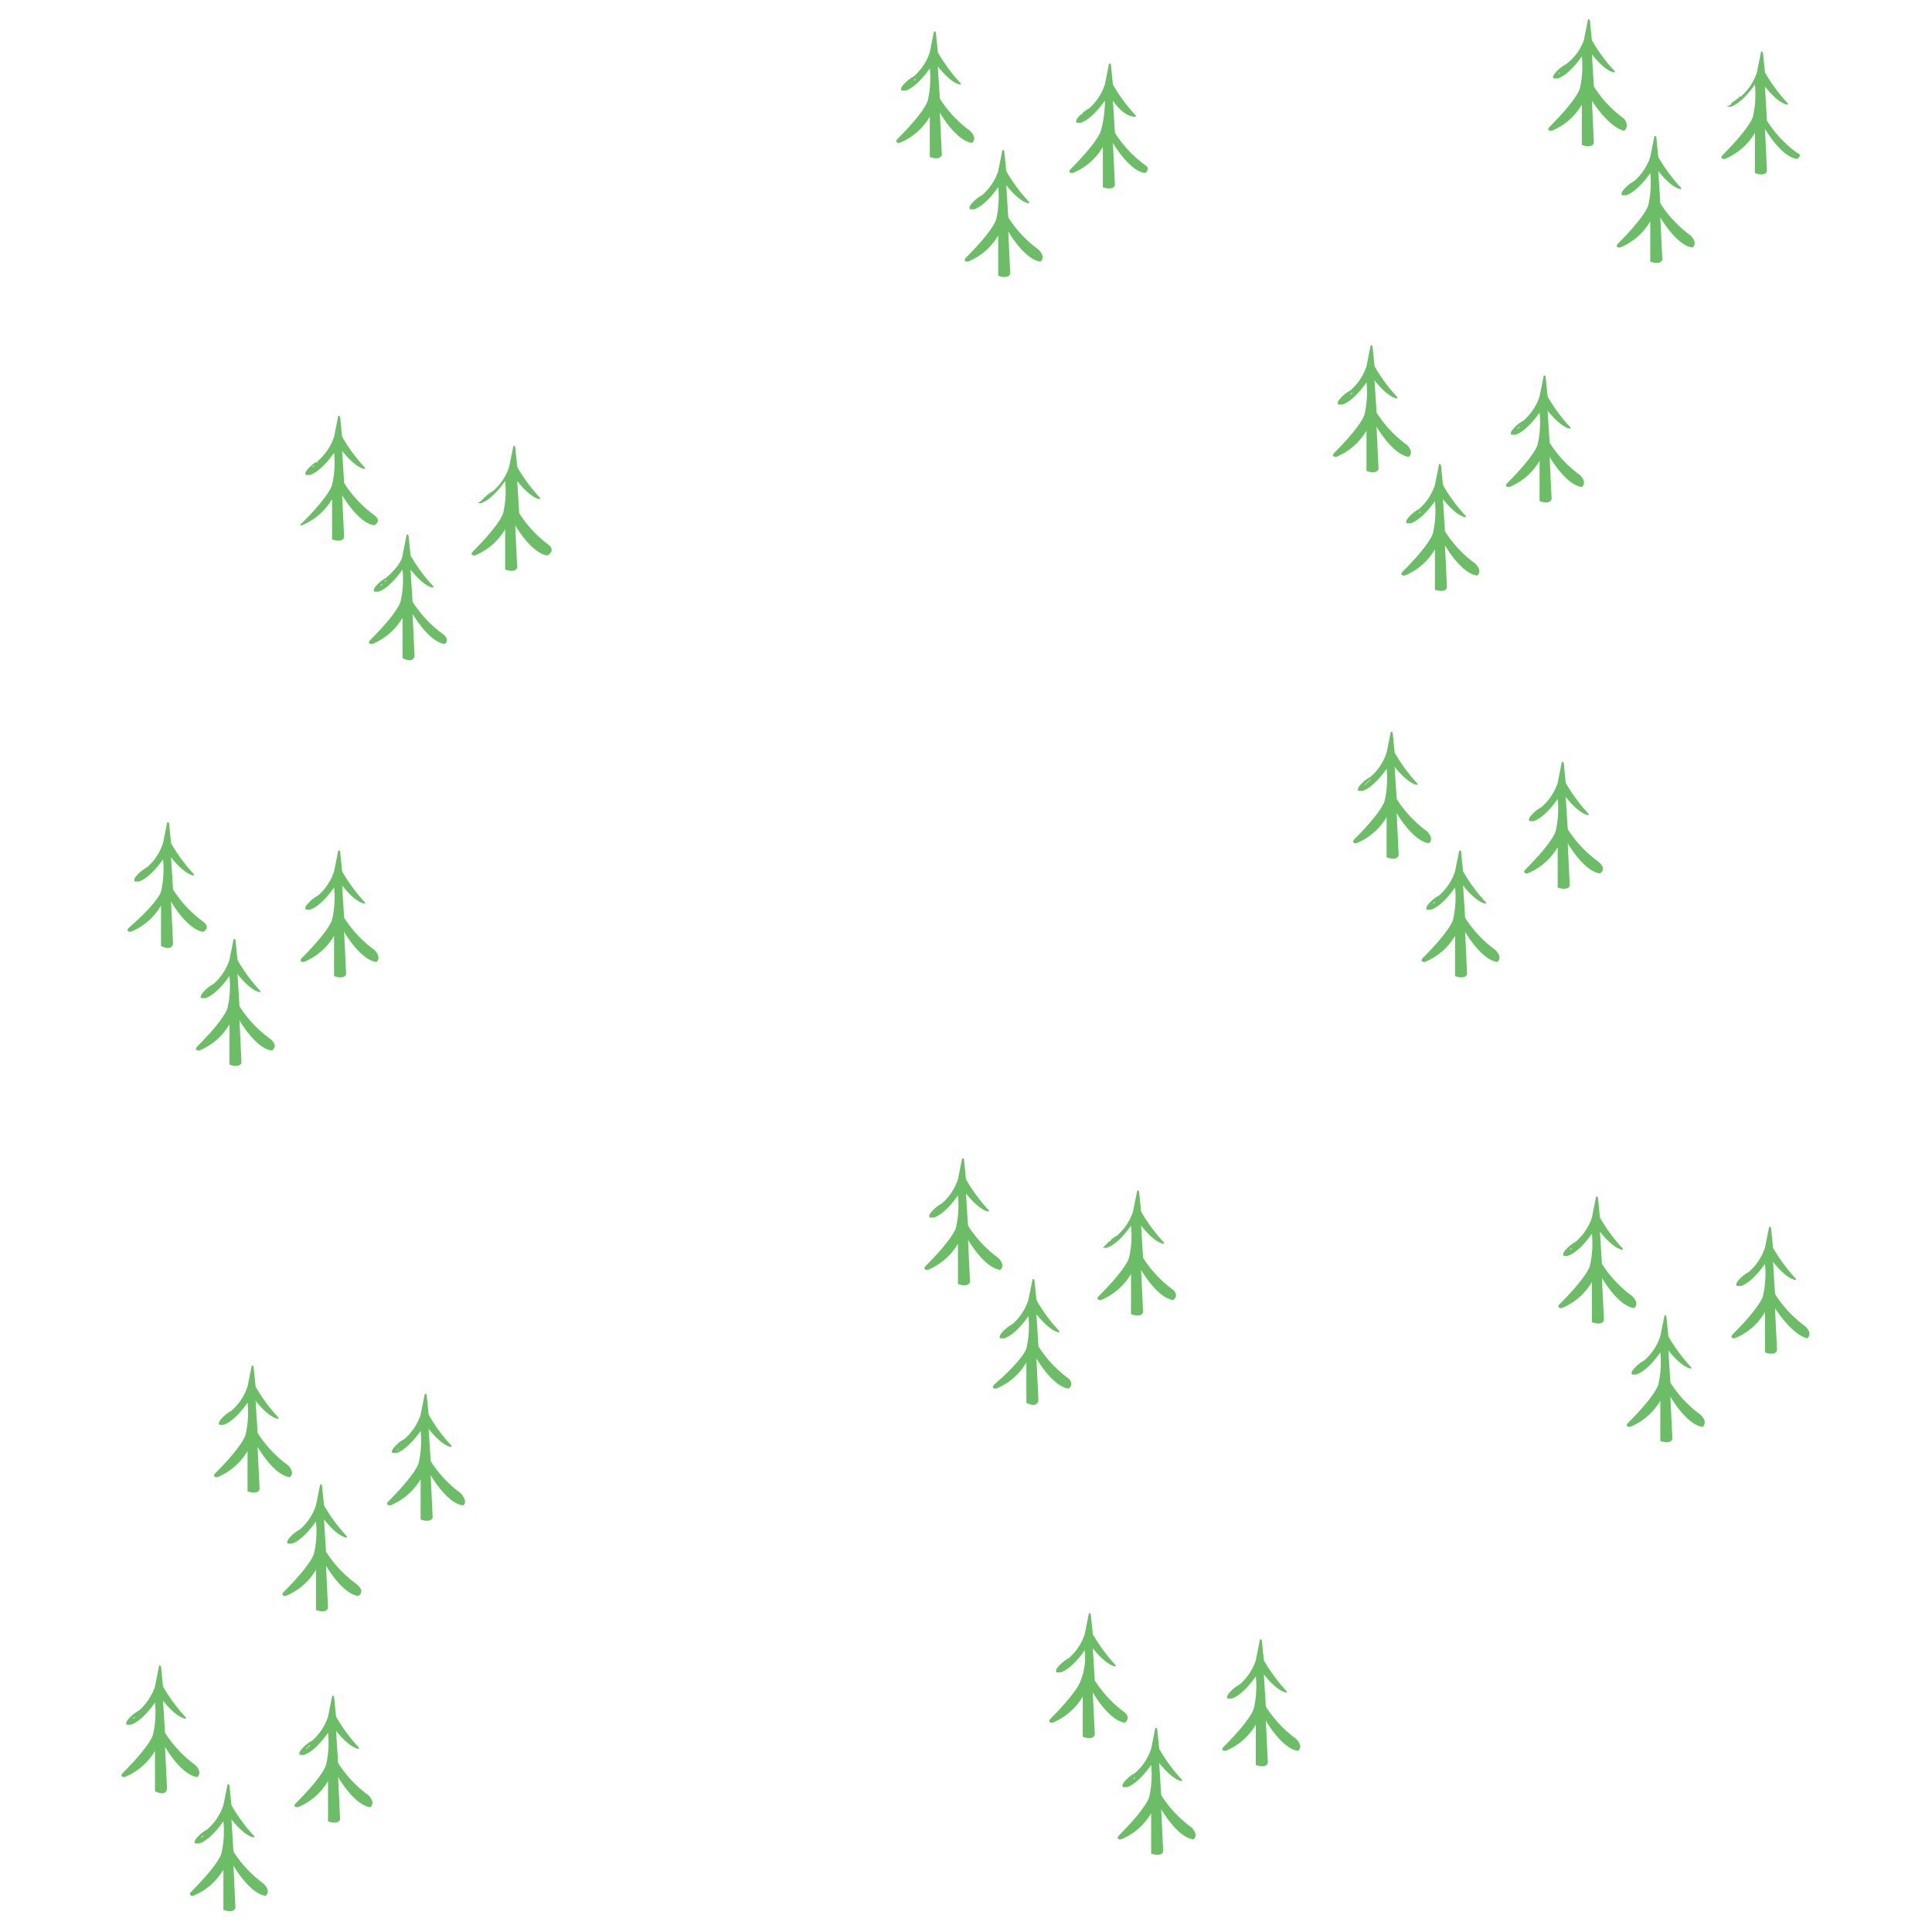 <svg id="Layer_1" data-name="Layer 1" xmlns="http://www.w3.org/2000/svg" width="33.867mm" height="33.867mm" viewBox="0 0 96 96"><g id="coniferoustree_bd"><path d="M17.8,79.3c-.8-.1-1.6-1.5-1.6-1.5l.1,2.1c-.1.3-.6.1-.6.1V78a3.082,3.082,0,0,1-1.5,1.3c-.3,0-.1-.2-.1-.2,1.4-1.4,1.5-1.9,1.5-1.9a4.886,4.886,0,0,0,.1-1.6c-.7,1-1.2,1.1-1.2,1.1h-.2c-.1-.1.1-.3.1-.3a1.756,1.756,0,0,1,.5-.4h0a2.722,2.722,0,0,0,.8-1.2l.2-1s0-.1.1,0l.1,1a8.229,8.229,0,0,0,1.1,1.5c.1.1,0,.1,0,.1-.5-.1-1.1-.9-1.1-.9l.1,1.6a5.854,5.854,0,0,0,1.5,1.6C18.2,79.1,17.8,79.3,17.8,79.3Zm-3.2-2.9Zm.2-.1c-.1.1-.1.1-.2.1C14.7,76.4,14.7,76.3,14.8,76.3Zm.1-.1-.1.1Zm.1-.1-.1.1A.098.098,0,0,1,15,76.1Zm0,0Zm.1-.2Z" fill="#6bbe66"/></g><g id="coniferoustree_bd-2" data-name="coniferoustree_bd" style="isolation:isolate"><path d="M23,74.8c-.8-.1-1.6-1.5-1.6-1.5l.1,2.1c-.1.3-.6.1-.6.1v-2a3.082,3.082,0,0,1-1.5,1.3c-.3,0-.1-.2-.1-.2,1.4-1.4,1.5-1.9,1.5-1.9a4.886,4.886,0,0,0,.1-1.6c-.7,1-1.2,1.1-1.2,1.1h-.2c-.1-.1.1-.3.1-.3a1.756,1.756,0,0,1,.5-.4h0a2.722,2.722,0,0,0,.8-1.2l.2-1s0-.1.1,0l.1,1a8.229,8.229,0,0,0,1.1,1.5c.1.1,0,.1,0,.1-.5-.1-1.1-.9-1.1-.9l.1,1.6a5.854,5.854,0,0,0,1.5,1.6C23.3,74.7,23,74.8,23,74.8ZM19.8,72h0C19.7,72.1,19.8,72.1,19.8,72Zm.1-.1c-.1.1-.1.1-.2.1A.349.349,0,0,0,19.9,71.9Zm.2-.1-.1.1C20,71.8,20,71.8,20.1,71.8Zm.1-.1-.1.1C20.1,71.7,20.1,71.7,20.2,71.7Zm0,0Zm.1-.2Z" fill="#6bbe66"/></g><g id="coniferoustree_bd-3" data-name="coniferoustree_bd" style="isolation:isolate"><path d="M14.4,73.4c-.8-.1-1.6-1.5-1.6-1.5l.1,2.1c-.1.3-.6.1-.6.1v-2a3.082,3.082,0,0,1-1.5,1.3c-.3,0-.1-.2-.1-.2,1.4-1.4,1.5-1.9,1.5-1.9a4.886,4.886,0,0,0,.1-1.6c-.7,1-1.2,1.1-1.2,1.1h-.2c-.1-.1.1-.3.1-.3a1.756,1.756,0,0,1,.5-.4h0a2.722,2.722,0,0,0,.8-1.2l.2-1s0-.1.1,0l.1,1a8.229,8.229,0,0,0,1.1,1.5c.1.1,0,.1,0,.1-.5-.1-1.1-.9-1.1-.9l.1,1.6a5.854,5.854,0,0,0,1.5,1.6C14.7,73.2,14.4,73.4,14.4,73.4Zm-3.2-2.9Zm.2-.1c-.1.1-.1.1-.2.1C11.3,70.5,11.3,70.4,11.4,70.4Zm.1-.1-.1.1Zm.1-.1-.1.1A.098.098,0,0,1,11.6,70.2Zm0,0Zm.1-.1Z" fill="#6bbe66"/></g><g id="coniferoustree_bd-4" data-name="coniferoustree_bd" style="isolation:isolate"><path d="M53.1,69c-.8-.1-1.6-1.5-1.6-1.5l.1,2.1c-.1.4-.6.1-.6.1v-2A3.082,3.082,0,0,1,49.5,69c-.3,0-.1-.2-.1-.2C50.9,67.5,51,67,51,67a4.886,4.886,0,0,0,.1-1.6c-.7,1-1.2,1.1-1.2,1.1h-.2c-.1-.1.1-.3.1-.3a1.756,1.756,0,0,1,.5-.4h0a2.722,2.722,0,0,0,.8-1.2l.2-1s0-.1.1,0l.1,1a8.229,8.229,0,0,0,1.1,1.5c.1.1,0,.1,0,.1-.5-.1-1.1-.9-1.1-.9l.1,1.6a5.854,5.854,0,0,0,1.5,1.6C53.4,68.8,53.1,69,53.1,69Zm-3.2-2.8Zm.1-.1c-.1.1-.1.1-.2.1A.31.31,0,0,1,50,66.1Zm.2-.2-.1.1Zm.1-.1-.1.1Zm0,0Zm.1-.1Z" fill="#6bbe66"/></g><g id="coniferoustree_bd-5" data-name="coniferoustree_bd" style="isolation:isolate"><path d="M58.3,64.6c-.8-.1-1.6-1.5-1.6-1.5l.1,2.1c-.1.3-.6.1-.6.1v-2a3.082,3.082,0,0,1-1.5,1.3c-.3,0-.1-.2-.1-.2,1.4-1.4,1.5-1.9,1.5-1.9a4.886,4.886,0,0,0,.1-1.6C55.5,61.9,55,62,55,62h-.2l.2-.2a1.756,1.756,0,0,1,.5-.4h0a2.722,2.722,0,0,0,.8-1.2l.2-1s0-.1.1,0l.1,1a8.229,8.229,0,0,0,1.1,1.5c.1.1,0,.1,0,.1-.5-.1-1.1-.9-1.1-.9l.1,1.6a5.854,5.854,0,0,0,1.5,1.6C58.6,64.4,58.3,64.6,58.3,64.6Zm-3.2-2.8Zm.1-.2c-.1.1-.1.1-.2.1C55.1,61.7,55.2,61.7,55.2,61.6Zm.2-.1-.1.1Zm.1-.1-.1.1Zm0,0Zm.1-.1Z" fill="#6bbe66"/></g><g id="coniferoustree_bd-6" data-name="coniferoustree_bd" style="isolation:isolate"><path d="M49.7,63.1c-.8-.1-1.6-1.5-1.6-1.5l.1,2.1c-.1.3-.6.1-.6.1v-2a3.082,3.082,0,0,1-1.5,1.3c-.3,0-.1-.2-.1-.2,1.4-1.4,1.5-1.9,1.5-1.9a4.886,4.886,0,0,0,.1-1.6c-.7,1-1.2,1.1-1.2,1.1h-.2c-.1-.1.1-.3.1-.3a1.756,1.756,0,0,1,.5-.4h0a2.722,2.722,0,0,0,.8-1.2l.2-1s0-.1.1,0l.1,1a8.229,8.229,0,0,0,1.1,1.5c.1.1,0,.1,0,.1-.5-.1-1.1-.9-1.1-.9l.1,1.6a5.854,5.854,0,0,0,1.5,1.6C50,62.9,49.7,63.1,49.7,63.1Zm-3.2-2.8Zm.1-.1c-.1.1-.1.1-.2.1A.349.349,0,0,0,46.6,60.2Zm.2-.2-.1.1Zm.1-.1-.1.1Zm0,0Zm.1-.1Z" fill="#6bbe66"/></g><g id="coniferoustree_bd-7" data-name="coniferoustree_bd" style="isolation:isolate"><path d="M13.5,52.2c-.8-.1-1.6-1.5-1.6-1.5l.1,2.1c-.1.3-.6.1-.6.1v-2a3.082,3.082,0,0,1-1.5,1.3c-.3,0-.1-.2-.1-.2,1.4-1.4,1.5-1.9,1.5-1.9a4.886,4.886,0,0,0,.1-1.6c-.7,1-1.2,1.1-1.2,1.1H10c-.1-.1.1-.3.1-.3a1.756,1.756,0,0,1,.5-.4h0a2.722,2.722,0,0,0,.8-1.2l.2-1s0-.1.1,0l.1,1a8.229,8.229,0,0,0,1.1,1.5c.1.1,0,.1,0,.1-.5-.1-1.1-.9-1.1-.9l.1,1.6a5.854,5.854,0,0,0,1.5,1.6C13.9,52,13.5,52.2,13.5,52.2Zm-3.2-2.8Zm.2-.2c-.1.1-.1.1-.2.1C10.4,49.3,10.4,49.3,10.5,49.2Zm.1-.1-.1.1Zm.1-.1-.1.1Zm0,0Zm.1-.1Z" fill="#6bbe66"/></g><g id="coniferoustree_bd-8" data-name="coniferoustree_bd" style="isolation:isolate"><path d="M18.7,47.8c-.8-.1-1.6-1.5-1.6-1.5l.1,2.1c-.1.3-.6.1-.6.1v-2a3.082,3.082,0,0,1-1.5,1.3c-.3,0-.1-.2-.1-.2,1.4-1.4,1.5-1.9,1.5-1.9a4.886,4.886,0,0,0,.1-1.6c-.7,1-1.2,1.1-1.2,1.1h-.2c-.1-.1.1-.3.1-.3a1.756,1.756,0,0,1,.5-.4h0a2.722,2.722,0,0,0,.8-1.2l.2-1s0-.1.1,0l.1,1a8.229,8.229,0,0,0,1.1,1.5c.1.1,0,.1,0,.1-.5-.1-1.1-.9-1.1-.9l.1,1.6a5.854,5.854,0,0,0,1.5,1.6C19,47.6,18.7,47.8,18.7,47.8ZM15.5,45Zm.2-.2c-.1.1-.1.1-.2.1C15.6,44.9,15.6,44.8,15.7,44.8Zm.1-.1-.1.1Zm.1-.1-.1.1A.098.098,0,0,1,15.9,44.6Zm0,0Zm.1-.1Z" fill="#6bbe66"/></g><g id="coniferoustree_bd-9" data-name="coniferoustree_bd" style="isolation:isolate"><path d="M10.1,46.3c-.8-.1-1.6-1.5-1.6-1.5l.1,2.1c-.1.4-.6.1-.6.1V45a3.082,3.082,0,0,1-1.5,1.3c-.3,0-.1-.2-.1-.2C7.9,44.8,8,44.3,8,44.3a4.886,4.886,0,0,0,.1-1.6c-.7,1-1.2,1.1-1.2,1.1H6.7c-.1-.1.1-.3.1-.3a1.756,1.756,0,0,1,.5-.4h0a2.722,2.722,0,0,0,.8-1.2l.2-1s0-.1.1,0l.1,1a8.229,8.229,0,0,0,1.1,1.5c.1.1,0,.1,0,.1-.5-.1-1.1-.9-1.1-.9l.1,1.6a5.854,5.854,0,0,0,1.5,1.6C10.5,46.1,10.1,46.3,10.1,46.3ZM6.9,43.5Zm.2-.2-.2.2Zm.1-.1-.1.1Zm.1-.1-.1.1Zm0,0Zm.1-.1Z" fill="#6bbe66"/></g><g id="coniferoustree_bd-10" data-name="coniferoustree_bd" style="isolation:isolate"><path d="M22.1,32c-.8-.1-1.6-1.5-1.6-1.5l.1,2.1c-.1.4-.6.1-.6.1v-2A3.082,3.082,0,0,1,18.5,32c-.3,0-.1-.2-.1-.2,1.4-1.4,1.5-1.9,1.5-1.9a4.886,4.886,0,0,0,.1-1.6c-.7,1-1.2,1.1-1.2,1.1h-.2c-.1-.1.1-.3.1-.3a1.756,1.756,0,0,1,.5-.4h0c.8-.7.8-1.1.8-1.1l.2-1s0-.1.1,0l.1,1a8.229,8.229,0,0,0,1.1,1.5c.1.1,0,.1,0,.1-.5-.1-1.1-.9-1.1-.9l.1,1.6A5.854,5.854,0,0,0,22,31.5C22.4,31.8,22.1,32,22.1,32Zm-3.3-2.8ZM19,29c-.1.1-.1.1-.2.1C18.9,29.1,19,29.1,19,29Zm.1-.1L19,29Zm.1-.1-.1.1A.098.098,0,0,0,19.2,28.8Zm0,0Zm.2-.1Z" fill="#6bbe66"/></g><g id="coniferoustree_bd-11" data-name="coniferoustree_bd" style="isolation:isolate"><path d="M27.2,27.6c-.8-.1-1.6-1.5-1.6-1.5l.1,2.1c-.1.3-.6.1-.6.1v-2a3.082,3.082,0,0,1-1.5,1.3c-.3,0-.1-.2-.1-.2C24.9,26,25,25.5,25,25.5a4.886,4.886,0,0,0,.1-1.6c-.7,1-1.2,1.1-1.2,1.1h-.2c.1,0,.3-.2.3-.2a1.756,1.756,0,0,1,.5-.4h0a2.722,2.722,0,0,0,.8-1.2l.2-1s0-.1.1,0l.1,1a8.229,8.229,0,0,0,1.1,1.5c.1.1,0,.1,0,.1-.5-.1-1.1-.9-1.1-.9l.1,1.6a5.854,5.854,0,0,0,1.5,1.6C27.6,27.4,27.2,27.6,27.2,27.6ZM24,24.8Zm.2-.2c-.1.1-.1.1-.2.1C24.1,24.7,24.1,24.7,24.2,24.6Zm.1-.1-.1.1Zm.1-.1-.1.1Zm0,0Zm.1-.1Z" fill="#6bbe66"/></g><g id="coniferoustree_bd-12" data-name="coniferoustree_bd" style="isolation:isolate"><path d="M18.6,26.1c-.8-.1-1.6-1.5-1.6-1.5l.1,2.1c-.1.3-.6.1-.6.1v-2A3.082,3.082,0,0,1,15,26.1c-.2,0,0-.1,0-.1,1.4-1.4,1.5-1.9,1.5-1.9a4.886,4.886,0,0,0,.1-1.6c-.7,1-1.2,1.1-1.2,1.1h-.2c-.1-.1.1-.3.1-.3a1.756,1.756,0,0,1,.5-.4h0a2.722,2.722,0,0,0,.8-1.2l.2-1s0-.1.1,0l.1,1a8.229,8.229,0,0,0,1.1,1.5c.1.1,0,.1,0,.1-.5-.1-1.1-.9-1.1-.9l.1,1.6a5.854,5.854,0,0,0,1.5,1.6C19,25.9,18.6,26.1,18.6,26.1Zm-3.2-2.8Zm.2-.2c-.1.1-.1.1-.2.1C15.5,23.2,15.6,23.2,15.6,23.1Zm.1-.1-.1.1Zm.1-.1-.1.1A.098.098,0,0,0,15.8,22.9Zm0,0Zm.2-.1Z" fill="#6bbe66"/></g><g id="coniferoustree_bd-13" data-name="coniferoustree_bd" style="isolation:isolate"><path d="M51.7,13c-.8-.1-1.6-1.5-1.6-1.5l.1,2.1c-.1.3-.6.1-.6.1v-2A3.082,3.082,0,0,1,48.1,13c-.3,0-.1-.2-.1-.2,1.4-1.4,1.5-1.9,1.5-1.9a4.886,4.886,0,0,0,.1-1.6c-.7,1-1.2,1.1-1.2,1.1h-.2c-.1-.1.1-.3.1-.3a1.756,1.756,0,0,1,.5-.4h0a2.722,2.722,0,0,0,.8-1.2l.2-1s0-.1.1,0l.1,1A8.229,8.229,0,0,0,51.1,10c.1.1,0,.1,0,.1-.5-.1-1.1-.9-1.1-.9l.1,1.6a5.854,5.854,0,0,0,1.5,1.6C52,12.8,51.7,13,51.7,13Zm-3.2-2.8Zm.2-.2c-.1.1-.1.1-.2.1C48.6,10.1,48.6,10.1,48.7,10Zm.1-.1-.1.1A.098.098,0,0,1,48.8,9.9Zm.1-.1-.1.1Zm0,0Zm.1-.1Z" fill="#6bbe66"/></g><g id="coniferoustree_bd-14" data-name="coniferoustree_bd" style="isolation:isolate"><path d="M56.9,8.6c-.8-.1-1.6-1.5-1.6-1.5l.1,2.1c-.1.3-.6.1-.6.1v-2a3.082,3.082,0,0,1-1.5,1.3c-.3,0-.1-.2-.1-.2,1.4-1.4,1.5-1.9,1.5-1.9A5.417,5.417,0,0,0,54.9,5c-.7,1-1.2,1.1-1.2,1.1h-.2c-.1-.1.1-.3.1-.3a1.756,1.756,0,0,1,.5-.4h0a2.722,2.722,0,0,0,.8-1.2l.2-1s0-.1.1,0l.1,1a8.229,8.229,0,0,0,1.1,1.5c.1.1,0,.1,0,.1-.6,0-1.1-.8-1.1-.8l.1,1.6a5.854,5.854,0,0,0,1.5,1.6C57.2,8.4,56.9,8.6,56.9,8.6ZM53.7,5.8Zm.1-.2c-.1.1-.1.1-.2.1C53.7,5.7,53.8,5.7,53.8,5.6Zm.2-.1-.1.1A.098.098,0,0,1,54,5.5Zm.1-.1-.1.1A.098.098,0,0,1,54.1,5.4Zm0,0Zm.1-.1Z" fill="#6bbe66"/></g><g id="coniferoustree_bd-15" data-name="coniferoustree_bd" style="isolation:isolate"><path d="M48.3,7.1c-.8-.1-1.6-1.5-1.6-1.5l.1,2.1c-.1.3-.6.1-.6.1v-2a3.082,3.082,0,0,1-1.5,1.3c-.3,0-.1-.2-.1-.2C46,5.5,46.1,5,46.1,5a4.886,4.886,0,0,0,.1-1.6c-.7,1-1.2,1.1-1.2,1.1h-.2c-.1-.1.1-.3.1-.3a1.756,1.756,0,0,1,.5-.4h0a2.722,2.722,0,0,0,.8-1.2l.2-1s0-.1.1,0l.1,1a8.229,8.229,0,0,0,1.1,1.5c.1.1,0,.1,0,.1-.5-.1-1.1-.9-1.1-.9l.1,1.6a5.854,5.854,0,0,0,1.5,1.6C48.6,6.9,48.3,7.1,48.3,7.1ZM45.1,4.3Zm.2-.2c-.1.1-.1.1-.2.1C45.2,4.2,45.2,4.2,45.3,4.1Zm.1-.1-.1.1Zm.1-.1-.1.1A.098.098,0,0,0,45.5,3.9Zm0,0Zm.1-.1Z" fill="#6bbe66"/></g><g id="coniferoustree_bd-16" data-name="coniferoustree_bd" style="isolation:isolate"><path d="M73.4,28.6c-.8-.1-1.6-1.5-1.6-1.5l.1,2.1c-.1.3-.6.1-.6.1v-2a3.082,3.082,0,0,1-1.5,1.3c-.3,0-.1-.2-.1-.2,1.4-1.4,1.5-1.9,1.5-1.9a4.886,4.886,0,0,0,.1-1.6c-.7,1-1.2,1.1-1.2,1.1h-.2c-.1-.1.1-.3.1-.3a1.756,1.756,0,0,1,.5-.4h0a2.722,2.722,0,0,0,.8-1.2l.2-1s0-.1.1,0l.1,1a8.229,8.229,0,0,0,1.1,1.5c.1.1,0,.1,0,.1-.5-.1-1.1-.9-1.1-.9l.1,1.6A5.854,5.854,0,0,0,73.3,28C73.7,28.4,73.4,28.6,73.4,28.6Zm-3.2-2.8Zm.2-.2c-.1.1-.1.1-.2.1C70.3,25.7,70.3,25.7,70.4,25.6Zm.1-.1-.1.1Zm.1-.1-.1.1A.098.098,0,0,0,70.6,25.4Zm0,0Zm.1-.1Z" fill="#6bbe66"/></g><g id="coniferoustree_bd-17" data-name="coniferoustree_bd" style="isolation:isolate"><path d="M78.6,24.2c-.8-.1-1.6-1.5-1.6-1.5l.1,2.1c-.1.3-.6.1-.6.1v-2A3.082,3.082,0,0,1,75,24.2c-.3,0-.1-.2-.1-.2,1.4-1.4,1.5-1.9,1.5-1.9a4.886,4.886,0,0,0,.1-1.6c-.7,1-1.2,1.1-1.2,1.1h-.2c-.1-.1.1-.3.1-.3a1.756,1.756,0,0,1,.5-.4h0a2.722,2.722,0,0,0,.8-1.2l.2-1s0-.1.1,0l.1,1A8.229,8.229,0,0,0,78,21.2c.1.1,0,.1,0,.1-.5-.1-1.1-.9-1.1-.9L77,22a5.854,5.854,0,0,0,1.5,1.6C78.9,24,78.6,24.2,78.6,24.2Zm-3.2-2.8Zm.1-.2c-.1.1-.1.1-.2.1C75.4,21.3,75.5,21.3,75.5,21.2Zm.2-.1-.1.1Zm.1-.1-.1.1A.098.098,0,0,1,75.8,21Zm0,0Zm.1-.1Z" fill="#6bbe66"/></g><g id="coniferoustree_bd-18" data-name="coniferoustree_bd" style="isolation:isolate"><path d="M70,22.7c-.8-.1-1.6-1.5-1.6-1.5l.1,2.1c-.1.3-.6.1-.6.1v-2a3.082,3.082,0,0,1-1.5,1.3c-.3,0-.1-.2-.1-.2,1.4-1.4,1.5-1.9,1.5-1.9a4.886,4.886,0,0,0,.1-1.6c-.7,1-1.2,1.1-1.2,1.1h-.2c-.1-.1.1-.3.1-.3a1.756,1.756,0,0,1,.5-.4h0a2.722,2.722,0,0,0,.8-1.2l.2-1s0-.1.1,0l.1,1a8.229,8.229,0,0,0,1.1,1.5c.1.1,0,.1,0,.1-.5-.1-1.1-.9-1.1-.9l.1,1.6a5.854,5.854,0,0,0,1.5,1.6C70.3,22.5,70,22.7,70,22.7Zm-3.2-2.8Zm.2-.1c-.1.1-.1.1-.2.1C66.9,19.8,66.9,19.8,67,19.8Zm.1-.2-.1.1Zm.1-.1-.1.1A.098.098,0,0,0,67.2,19.5Zm0,0Zm.1-.1Z" fill="#6bbe66"/></g><g id="coniferoustree_bd-19" data-name="coniferoustree_bd" style="isolation:isolate"><path d="M84.1,12.3c-.8-.1-1.6-1.5-1.6-1.5l.1,2.1c-.1.3-.6.1-.6.1V11a3.082,3.082,0,0,1-1.5,1.3c-.3,0-.1-.2-.1-.2,1.4-1.4,1.5-1.9,1.5-1.9A4.886,4.886,0,0,0,82,8.6c-.7,1-1.2,1.1-1.2,1.1h-.2c-.1-.1.1-.3.1-.3a1.756,1.756,0,0,1,.5-.4h0A2.722,2.722,0,0,0,82,7.8l.2-1s0-.1.1,0l.1,1a8.229,8.229,0,0,0,1.1,1.5c.1.1,0,.1,0,.1-.5-.1-1.1-.9-1.1-.9l.1,1.6A5.854,5.854,0,0,0,84,11.7C84.4,12.1,84.1,12.3,84.1,12.3ZM80.9,9.5Zm.2-.1c-.1.1-.1.1-.2.1C81,9.5,81,9.4,81.1,9.4Zm.1-.1-.1.1C81.1,9.3,81.1,9.3,81.2,9.3Zm.1-.1-.1.1A.098.098,0,0,1,81.3,9.2Zm0,0Zm.1-.2Z" fill="#6bbe66"/></g><g id="coniferoustree_bd-20" data-name="coniferoustree_bd" style="isolation:isolate"><path d="M89.3,7.9c-.8-.1-1.6-1.5-1.6-1.5l.1,2.1c-.1.3-.6.1-.6.1v-2a3.082,3.082,0,0,1-1.5,1.3c-.3,0-.1-.2-.1-.2,1.4-1.4,1.5-1.9,1.5-1.9a4.886,4.886,0,0,0,.1-1.6c-.7,1-1.2,1.1-1.2,1.1h-.2l.2-.1a1.756,1.756,0,0,1,.5-.4h0a2.722,2.722,0,0,0,.8-1.2l.2-1s0-.1.1,0l.1,1a8.229,8.229,0,0,0,1.1,1.5c.1.1,0,.1,0,.1-.5-.1-1.1-.9-1.1-.9L87.8,6a5.854,5.854,0,0,0,1.5,1.6C89.6,7.7,89.3,7.9,89.3,7.9ZM86.1,5.1h0C86,5.2,86,5.1,86.1,5.1Zm.1-.1c-.1.1-.1.1-.2.1A.349.349,0,0,0,86.2,5Zm.2-.2-.1.1Zm.1,0-.1.1C86.4,4.8,86.4,4.8,86.5,4.8Zm0,0Zm.1-.2Z" fill="#6bbe66"/></g><g id="coniferoustree_bd-21" data-name="coniferoustree_bd" style="isolation:isolate"><path d="M80.7,6.5C79.9,6.3,79.1,5,79.1,5l.1,2.1c-.1.3-.6.1-.6.1v-2a3.082,3.082,0,0,1-1.5,1.3c-.3,0-.1-.2-.1-.2,1.4-1.4,1.5-1.9,1.5-1.9a4.886,4.886,0,0,0,.1-1.6c-.7,1-1.2,1.1-1.2,1.1h-.2c-.1-.1.1-.3.1-.3a1.756,1.756,0,0,1,.5-.4h0A2.558,2.558,0,0,0,78.7,2l.2-1s0-.1.1,0l.1,1a8.229,8.229,0,0,0,1.1,1.5c.1.1,0,.1,0,.1-.5-.1-1.1-.9-1.1-.9l.1,1.6a5.854,5.854,0,0,0,1.5,1.6C81,6.3,80.7,6.5,80.7,6.5ZM77.5,3.6h0C77.4,3.7,77.5,3.7,77.5,3.6Zm.1-.1c-.1.1-.1.1-.2.1A.349.349,0,0,0,77.6,3.5Zm.2-.1-.1.1C77.7,3.4,77.7,3.4,77.8,3.4Zm.1-.1-.1.1A.098.098,0,0,1,77.9,3.3Zm0,0Zm.1-.2Z" fill="#6bbe66"/></g><g id="coniferoustree_bd-22" data-name="coniferoustree_bd" style="isolation:isolate"><path d="M74.4,47.8c-.8-.1-1.6-1.5-1.6-1.5l.1,2.1c-.1.3-.6.1-.6.1v-2a3.082,3.082,0,0,1-1.5,1.3c-.3,0-.1-.2-.1-.2,1.4-1.4,1.5-1.9,1.5-1.9a4.886,4.886,0,0,0,.1-1.6c-.7,1-1.2,1.1-1.2,1.1h-.2c-.1-.1.1-.3.1-.3a1.756,1.756,0,0,1,.5-.4h0a2.722,2.722,0,0,0,.8-1.2l.2-1s0-.1.1,0l.1,1a8.229,8.229,0,0,0,1.1,1.5c.1.1,0,.1,0,.1-.5-.1-1.1-.9-1.1-.9l.1,1.6a5.854,5.854,0,0,0,1.5,1.6C74.7,47.6,74.4,47.8,74.4,47.8ZM71.2,45Zm.1-.2c-.1.1-.1.1-.2.1C71.2,44.9,71.3,44.9,71.3,44.8Zm.2-.1-.1.1A.098.098,0,0,1,71.5,44.7Zm.1-.1-.1.1C71.5,44.6,71.5,44.6,71.6,44.6Zm0,0Zm.1-.1Z" fill="#6bbe66"/></g><g id="coniferoustree_bd-23" data-name="coniferoustree_bd" style="isolation:isolate"><path d="M79.5,43.4c-.8-.1-1.6-1.5-1.6-1.5L78,44c-.1.3-.6.1-.6.1v-2a3.082,3.082,0,0,1-1.5,1.3c-.3,0-.1-.2-.1-.2,1.4-1.4,1.5-1.9,1.5-1.9a4.886,4.886,0,0,0,.1-1.6c-.7,1-1.2,1.1-1.2,1.1H76c-.1-.1.1-.3.1-.3a1.756,1.756,0,0,1,.5-.4h0a2.722,2.722,0,0,0,.8-1.2l.2-1s0-.1.1,0l.1,1a8.229,8.229,0,0,0,1.1,1.5c.1.1,0,.1,0,.1-.5-.1-1.1-.9-1.1-.9l.1,1.6a5.854,5.854,0,0,0,1.5,1.6C79.9,43.2,79.5,43.4,79.5,43.4Zm-3.2-2.9Zm.2-.1c-.1.1-.1.1-.2.1A.349.349,0,0,0,76.5,40.4Zm.1-.1-.1.1Zm.1-.1-.1.1Zm0,0Zm.2-.1Z" fill="#6bbe66"/></g><g id="coniferoustree_bd-24" data-name="coniferoustree_bd" style="isolation:isolate"><path d="M71,41.9c-.8-.1-1.6-1.5-1.6-1.5l.1,2.1c-.1.3-.6.1-.6.1v-2a3.082,3.082,0,0,1-1.5,1.3c-.3,0-.1-.2-.1-.2,1.4-1.4,1.5-1.9,1.5-1.9a4.886,4.886,0,0,0,.1-1.6c-.7,1-1.2,1.1-1.2,1.1h-.2c-.1-.1.1-.3.1-.3a1.756,1.756,0,0,1,.5-.4h0a2.722,2.722,0,0,0,.8-1.2l.2-1s0-.1.1,0l.1,1a8.229,8.229,0,0,0,1.1,1.5c.1.1,0,.1,0,.1-.5-.1-1.1-.9-1.1-.9l.1,1.6a5.854,5.854,0,0,0,1.5,1.6C71.3,41.7,71,41.9,71,41.9Zm-3.2-2.8Zm.1-.2c-.1.1-.1.1-.2.1C67.8,39,67.9,39,67.9,38.9Zm.1-.1-.1.1A.098.098,0,0,0,68,38.8Zm.1-.1-.1.1A.098.098,0,0,0,68.1,38.7Zm0,0Zm.2-.1Z" fill="#6bbe66"/></g><g id="coniferoustree_bd-25" data-name="coniferoustree_bd" style="isolation:isolate"><path d="M84.6,70.9c-.8-.1-1.6-1.5-1.6-1.5l.1,2.1c-.1.3-.6.1-.6.1v-2A3.082,3.082,0,0,1,81,70.9c-.3,0-.1-.2-.1-.2,1.4-1.4,1.5-1.9,1.5-1.9a4.886,4.886,0,0,0,.1-1.6c-.7,1-1.2,1.1-1.2,1.1h-.2c-.1-.1.1-.3.1-.3a1.756,1.756,0,0,1,.5-.4h0a2.722,2.722,0,0,0,.8-1.2l.2-1s0-.1.1,0l.1,1A8.229,8.229,0,0,0,84,67.9c.1.1,0,.1,0,.1-.5-.1-1.1-.9-1.1-.9l.1,1.6a5.854,5.854,0,0,0,1.5,1.6C84.9,70.7,84.6,70.9,84.6,70.9Zm-3.2-2.8Zm.1-.2c-.1.1-.1.1-.2.1A.349.349,0,0,0,81.5,67.9Zm.2-.1-.1.1A.098.098,0,0,1,81.7,67.8Zm.1-.1-.1.1C81.7,67.7,81.7,67.7,81.8,67.7Zm0,0Zm.1-.1Z" fill="#6bbe66"/></g><g id="coniferoustree_bd-26" data-name="coniferoustree_bd" style="isolation:isolate"><path d="M89.8,66.5c-.8-.2-1.6-1.5-1.6-1.5l.1,2.1c-.1.3-.6.1-.6.1v-2a3.082,3.082,0,0,1-1.5,1.3c-.3,0-.1-.2-.1-.2,1.4-1.4,1.5-1.9,1.5-1.9a4.886,4.886,0,0,0,.1-1.6c-.7,1-1.2,1.1-1.2,1.1h-.2c-.1-.1.1-.3.1-.3a1.756,1.756,0,0,1,.5-.4h0a2.722,2.722,0,0,0,.8-1.2l.2-1s0-.1.1,0l.1,1a8.229,8.229,0,0,0,1.1,1.5c.1.1,0,.1,0,.1-.5-.1-1.1-.9-1.1-.9l.1,1.6a5.854,5.854,0,0,0,1.5,1.6C90.1,66.3,89.8,66.5,89.8,66.5Zm-3.2-2.9c0,.1-.1.1,0,0Zm.1-.1c-.1.1-.1.1-.2.1A.349.349,0,0,0,86.7,63.5Zm.2-.1-.1.1A.098.098,0,0,1,86.9,63.4Zm.1-.1-.1.1C86.9,63.3,86.9,63.3,87,63.3Zm0,0Zm.1-.1Z" fill="#6bbe66"/></g><g id="coniferoustree_bd-27" data-name="coniferoustree_bd" style="isolation:isolate"><path d="M81.2,65c-.8-.1-1.6-1.5-1.6-1.5l.1,2.1c-.1.3-.6.1-.6.1v-2A3.082,3.082,0,0,1,77.6,65c-.3,0-.1-.2-.1-.2,1.4-1.4,1.5-1.9,1.5-1.9a4.886,4.886,0,0,0,.1-1.6c-.7,1-1.2,1.1-1.2,1.1h-.2c-.1-.1.1-.3.1-.3a1.756,1.756,0,0,1,.5-.4h0a2.722,2.722,0,0,0,.8-1.2l.2-1s0-.1.1,0l.1,1A8.229,8.229,0,0,0,80.6,62c.1.1,0,.1,0,.1-.5-.1-1.1-.9-1.1-.9l.1,1.6a5.854,5.854,0,0,0,1.5,1.6C81.5,64.8,81.2,65,81.2,65ZM78,62.2Zm.1-.2c-.1.1-.1.1-.2.1C78,62.1,78.1,62.1,78.1,62Zm.2-.1-.1.1A.098.098,0,0,1,78.3,61.9Zm.1-.1-.1.1A.098.098,0,0,1,78.4,61.8Zm0,0Zm.1-.1Z" fill="#6bbe66"/></g><g id="coniferoustree_bd-28" data-name="coniferoustree_bd" style="isolation:isolate"><path d="M59.3,91.4c-.8-.1-1.6-1.5-1.6-1.5l.1,2.1c-.1.3-.6.1-.6.1v-2a3.082,3.082,0,0,1-1.5,1.3c-.3,0-.1-.2-.1-.2,1.4-1.4,1.5-1.9,1.5-1.9a4.886,4.886,0,0,0,.1-1.6c-.7,1-1.2,1.1-1.2,1.1h-.2c-.1-.1.1-.3.1-.3a1.756,1.756,0,0,1,.5-.4h0a2.722,2.722,0,0,0,.8-1.2l.2-1s0-.1.1,0l.1,1a8.229,8.229,0,0,0,1.1,1.5c.1.1,0,.1,0,.1-.5-.1-1.1-.9-1.1-.9l.1,1.6a5.854,5.854,0,0,0,1.5,1.6C59.6,91.2,59.3,91.4,59.3,91.4Zm-3.2-2.8Zm.2-.1c-.1.1-.1.1-.2.1C56.2,88.6,56.2,88.5,56.3,88.5Zm.1-.2-.1.1A.098.098,0,0,0,56.4,88.3Zm.1,0-.1.1A.098.098,0,0,1,56.5,88.3Zm0,0Zm.1-.2Z" fill="#6bbe66"/></g><g id="coniferoustree_bd-29" data-name="coniferoustree_bd" style="isolation:isolate"><path d="M64.5,87c-.8-.1-1.6-1.5-1.6-1.5l.1,2.1c-.1.3-.6.1-.6.1v-2A3.082,3.082,0,0,1,60.9,87c-.3,0-.1-.2-.1-.2,1.4-1.4,1.5-1.9,1.5-1.9a4.886,4.886,0,0,0,.1-1.6c-.7,1-1.2,1.1-1.2,1.1H61c-.1-.1.1-.3.1-.3a1.756,1.756,0,0,1,.5-.4h0a2.722,2.722,0,0,0,.8-1.2l.2-1s0-.1.1,0l.1,1A8.229,8.229,0,0,0,63.9,84c.1.1,0,.1,0,.1-.5-.1-1.1-.9-1.1-.9l.1,1.6a5.854,5.854,0,0,0,1.5,1.6C64.8,86.8,64.5,87,64.5,87Zm-3.2-2.8Zm.1-.1c-.1.1-.1.1-.2.1A.349.349,0,0,0,61.4,84.1Zm.2-.2-.1.1Zm.1-.1-.1.1Zm0,0Zm.1-.1Z" fill="#6bbe66"/></g><g id="coniferoustree_bd-30" data-name="coniferoustree_bd" style="isolation:isolate"><path d="M55.9,85.6c-.8-.1-1.6-1.5-1.6-1.5l.1,2.1c-.1.3-.6.1-.6.1v-2a3.082,3.082,0,0,1-1.5,1.3c-.3,0-.1-.2-.1-.2,1.4-1.4,1.5-1.9,1.5-1.9a3.118,3.118,0,0,0,.2-1.5c-.7,1-1.2,1.1-1.2,1.1h-.2c-.1-.1.1-.3.1-.3a1.756,1.756,0,0,1,.5-.4h0a2.722,2.722,0,0,0,.8-1.2l.2-1s0-.1.1,0l.1,1a8.229,8.229,0,0,0,1.1,1.5c.1.1,0,.1,0,.1-.5-.1-1.1-.9-1.1-.9l.1,1.6a5.854,5.854,0,0,0,1.5,1.6C56.2,85.4,55.9,85.6,55.9,85.6Zm-3.2-2.9Zm.2-.1c-.1.1-.1.1-.2.1C52.8,82.7,52.8,82.6,52.9,82.6Zm.1-.1-.1.1C52.9,82.5,52.9,82.5,53,82.5Zm.1-.1-.1.1A.098.098,0,0,1,53.1,82.4Zm0,0Zm.1-.2Z" fill="#6bbe66"/></g><g id="coniferoustree_bd-31" data-name="coniferoustree_bd" style="isolation:isolate"><path d="M13.2,94.2c-.8-.1-1.6-1.5-1.6-1.5l.1,2.1c-.1.3-.6.1-.6.1v-2a3.082,3.082,0,0,1-1.5,1.3c-.3,0-.1-.2-.1-.2,1.4-1.4,1.5-1.9,1.5-1.9a4.886,4.886,0,0,0,.1-1.6c-.7,1-1.2,1.1-1.2,1.1H9.7c-.1-.1.1-.3.1-.3a1.756,1.756,0,0,1,.5-.4h0a2.722,2.722,0,0,0,.8-1.2l.2-1s0-.1.1,0l.1,1a8.229,8.229,0,0,0,1.1,1.5c.1.1,0,.1,0,.1-.5-.1-1.1-.9-1.1-.9l.1,1.6a5.854,5.854,0,0,0,1.5,1.6C13.5,94,13.2,94.2,13.2,94.2ZM10,91.4Zm.1-.2c-.1.1-.1.1-.2.1C10,91.3,10.1,91.3,10.1,91.2Zm.2-.1-.1.1A.098.098,0,0,1,10.3,91.1Zm.1-.1-.1.1A.098.098,0,0,1,10.4,91Zm0,0Zm.1-.1Z" fill="#6bbe66"/></g><g id="coniferoustree_bd-32" data-name="coniferoustree_bd" style="isolation:isolate"><path d="M18.4,89.8c-.8-.1-1.6-1.5-1.6-1.5l.1,2.1c-.1.3-.6.1-.6.1v-2a3.082,3.082,0,0,1-1.5,1.3c-.3,0-.1-.2-.1-.2,1.4-1.4,1.5-1.9,1.5-1.9a4.886,4.886,0,0,0,.1-1.6c-.7,1-1.2,1.1-1.2,1.1h-.2c-.1-.1.1-.3.1-.3a1.756,1.756,0,0,1,.5-.4h0a2.722,2.722,0,0,0,.8-1.2l.2-1s0-.1.1,0l.1,1a8.229,8.229,0,0,0,1.1,1.5c.1.1,0,.1,0,.1-.5-.1-1.1-.9-1.1-.9l.1,1.6a5.854,5.854,0,0,0,1.5,1.6C18.7,89.6,18.4,89.8,18.4,89.8ZM15.2,87Zm.1-.2c-.1.1-.1.1-.2.1C15.2,86.9,15.3,86.9,15.3,86.8Zm.1-.1-.1.1A.098.098,0,0,0,15.4,86.7Zm.1-.1-.1.1Zm0,0Zm.2-.1Z" fill="#6bbe66"/></g><g id="coniferoustree_bd-33" data-name="coniferoustree_bd" style="isolation:isolate"><path d="M9.8,88.3c-.8-.1-1.6-1.5-1.6-1.5l.1,2.1c-.1.4-.6.1-.6.1V87a3.082,3.082,0,0,1-1.5,1.3c-.3,0-.1-.2-.1-.2,1.4-1.4,1.5-1.9,1.5-1.9a4.886,4.886,0,0,0,.1-1.6c-.7,1-1.2,1.1-1.2,1.1H6.3c-.1-.1.1-.3.1-.3a1.756,1.756,0,0,1,.5-.4h0a2.722,2.722,0,0,0,.8-1.2l.2-1s0-.1.1,0l.1,1a8.229,8.229,0,0,0,1.1,1.5c.1.1,0,.1,0,.1-.5-.1-1.1-.9-1.1-.9l.1,1.6a5.854,5.854,0,0,0,1.5,1.6C10.1,88.1,9.8,88.3,9.8,88.3ZM6.6,85.5Zm.1-.2c-.1.1-.1.1-.2.1C6.6,85.4,6.7,85.4,6.7,85.3Zm.2-.1-.1.1A.098.098,0,0,1,6.9,85.2Zm.1-.1-.1.1A.098.098,0,0,1,7,85.1Zm0,0Zm.1-.1Z" fill="#6bbe66"/></g></svg>